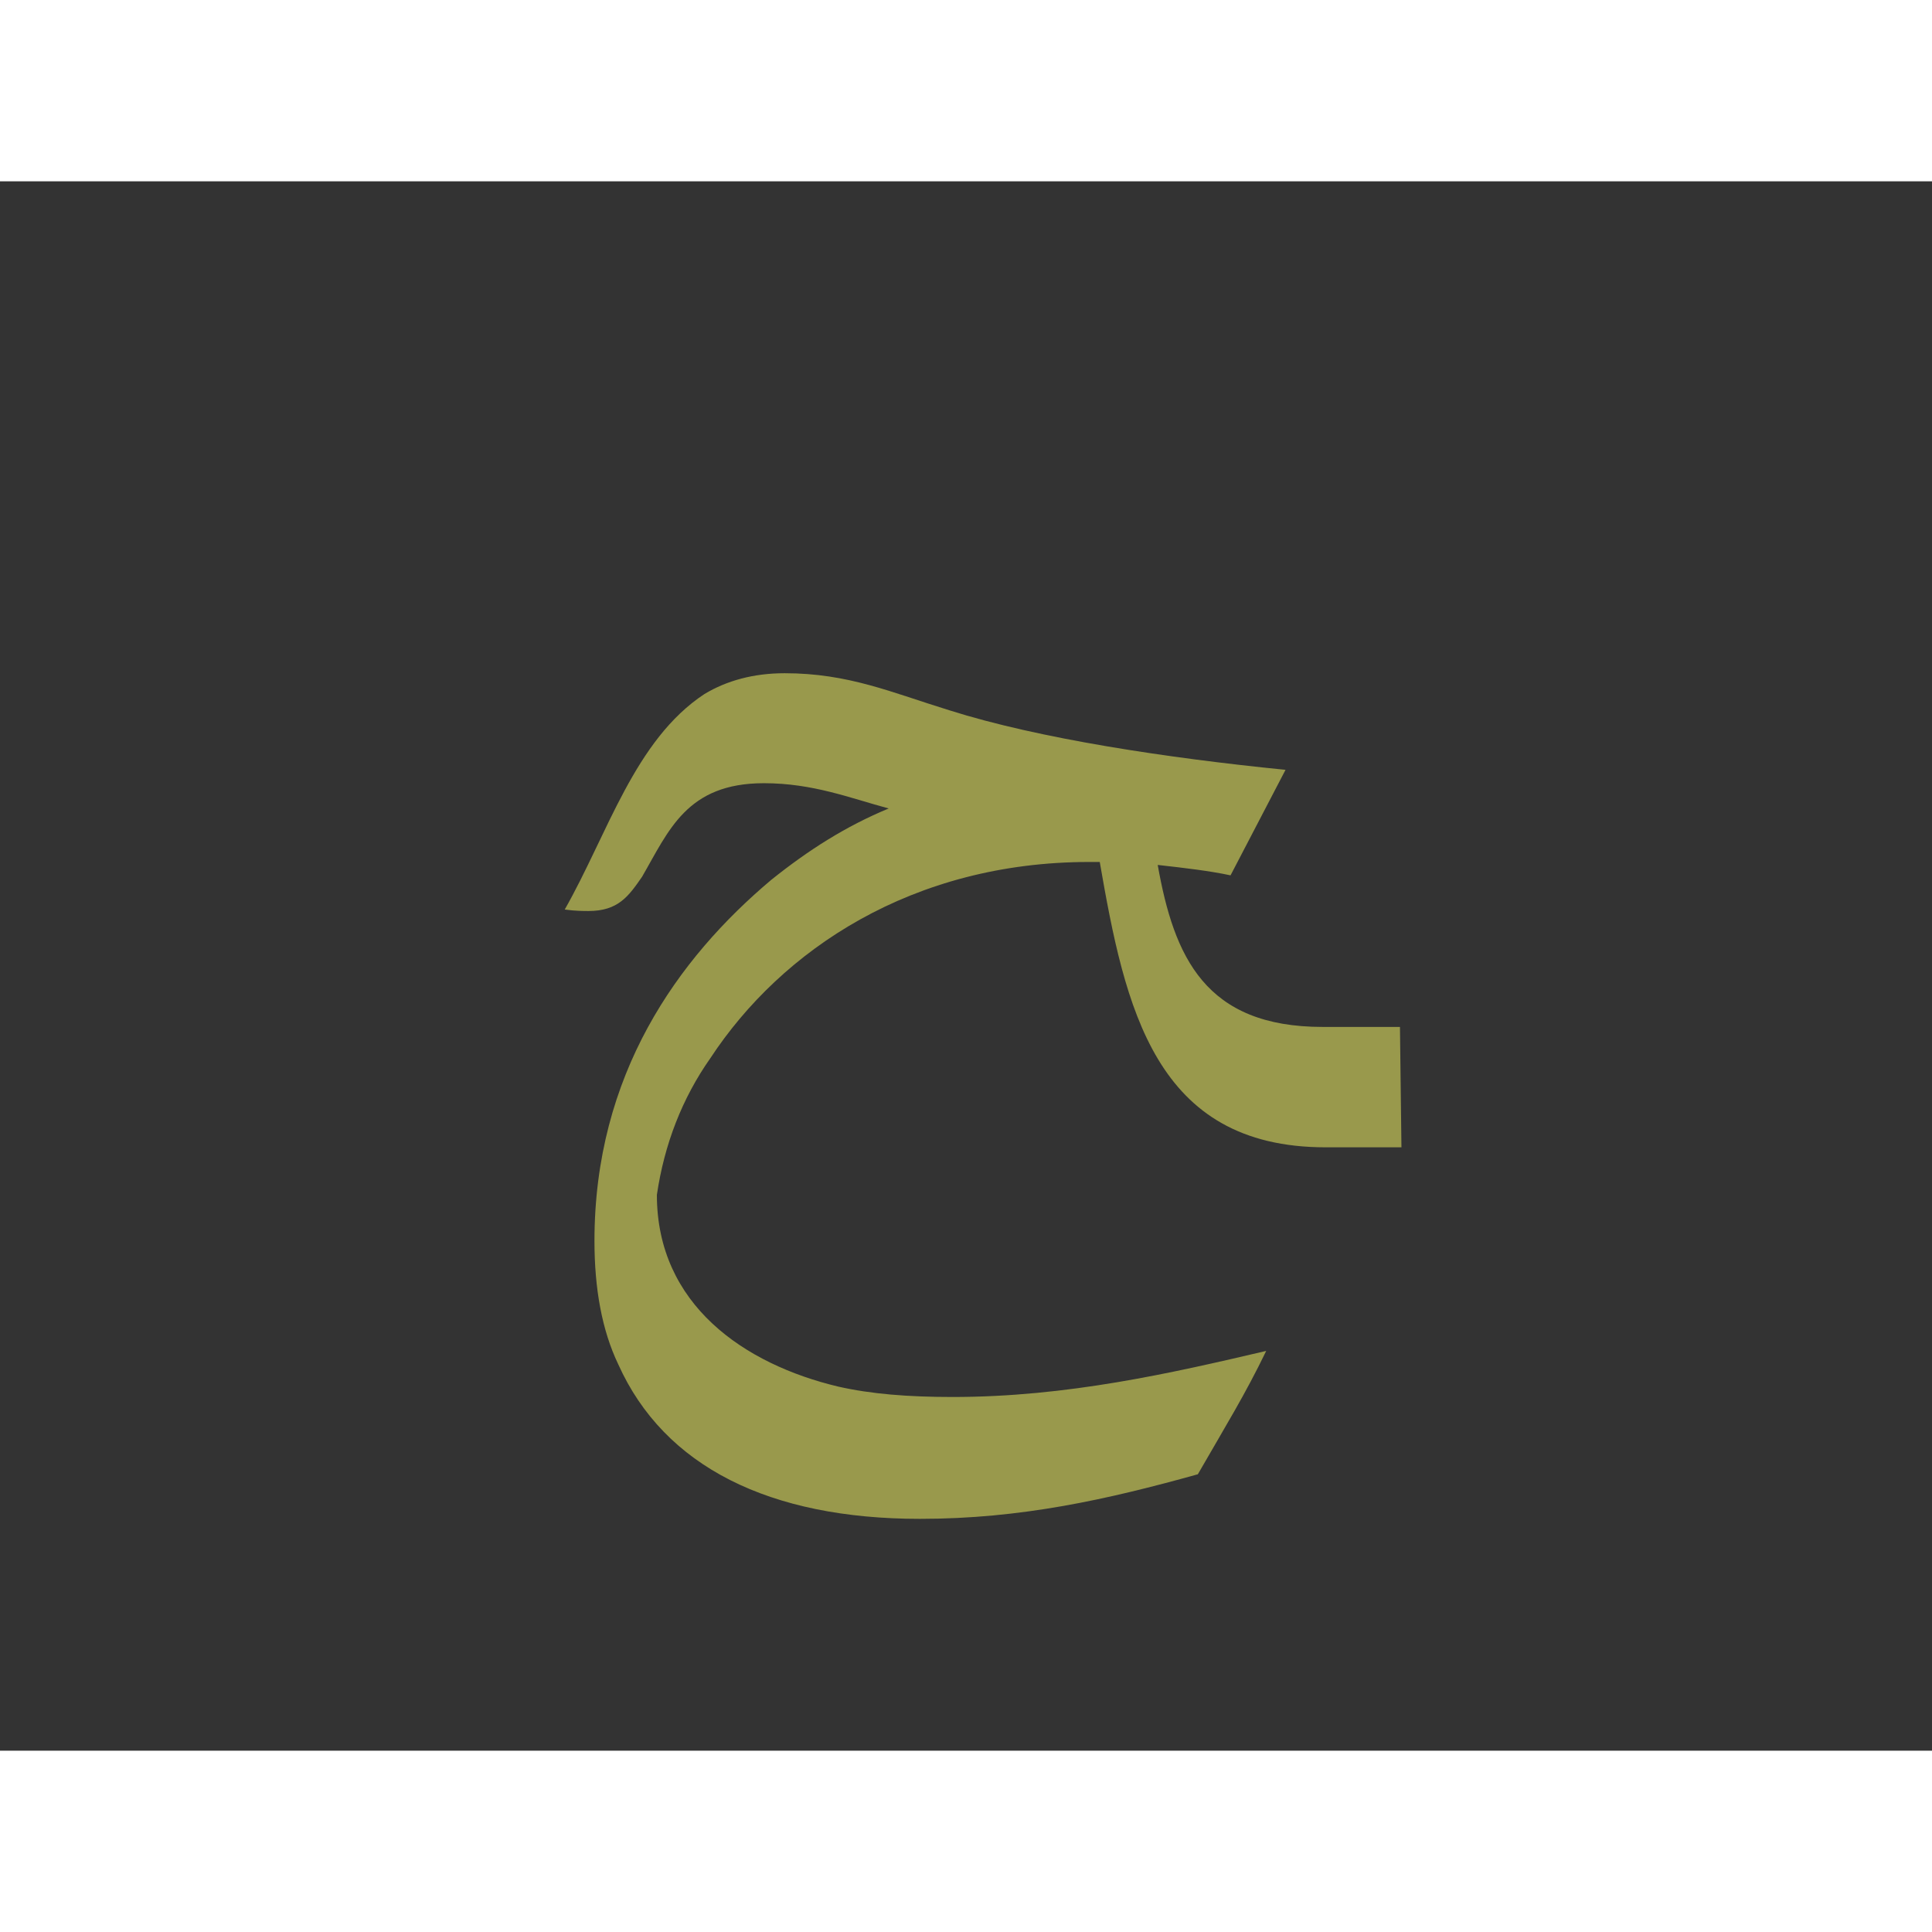 <?xml version="1.0" encoding="UTF-8"?>
<!DOCTYPE svg PUBLIC "-//W3C//DTD SVG 1.0//EN" "http://www.w3.org/TR/2001/REC-SVG-20010904/DTD/svg10.dtd">
<!-- Creator: CorelDRAW -->
<svg xmlns="http://www.w3.org/2000/svg" xml:space="preserve" width="1300px" height="1300px" version="1.0" style="shape-rendering:geometricPrecision; text-rendering:geometricPrecision; image-rendering:optimizeQuality; fill-rule:evenodd; clip-rule:evenodd"
viewBox="0 0 1300 1056"
 xmlns:xlink="http://www.w3.org/1999/xlink">
 <rect x="0" y="0" width="1300" height="1056" fill="#333333" stroke="none"/>
 <defs>
  <style type="text/css">
   <![CDATA[
    .fil0 {fill:#FFFF66;fill-opacity:0.502}
   ]]>
  </style>
 </defs>
 <g id="_100:master">
  <path class="fil0" d="M779 460c11,62 32,109 111,109l52 0 1 81 -51 0c-115,0 -135,-94 -152,-192l-7 0c-119,0 -207,59 -255,132 -19,27 -31,58 -36,92 0,74 59,114 122,129 22,5 47,7 77,7 77,0 147,-16 211,-31 -14,29 -27,50 -46,83 -61,17 -119,30 -187,30 -101,0 -172,-35 -203,-104 -11,-23 -16,-51 -16,-83 0,-112 56,-190 119,-243 25,-20 50,-36 79,-48 -26,-7 -51,-17 -84,-17 -52,0 -64,32 -82,63 -9,13 -16,23 -36,23 -3,0 -9,0 -16,-1 29,-51 47,-114 94,-145 15,-9 33,-14 54,-14 43,0 72,13 111,25 60,19 146,32 226,40l-37 71c-14,-3 -31,-5 -49,-7z"/>
 </g>
</svg>
